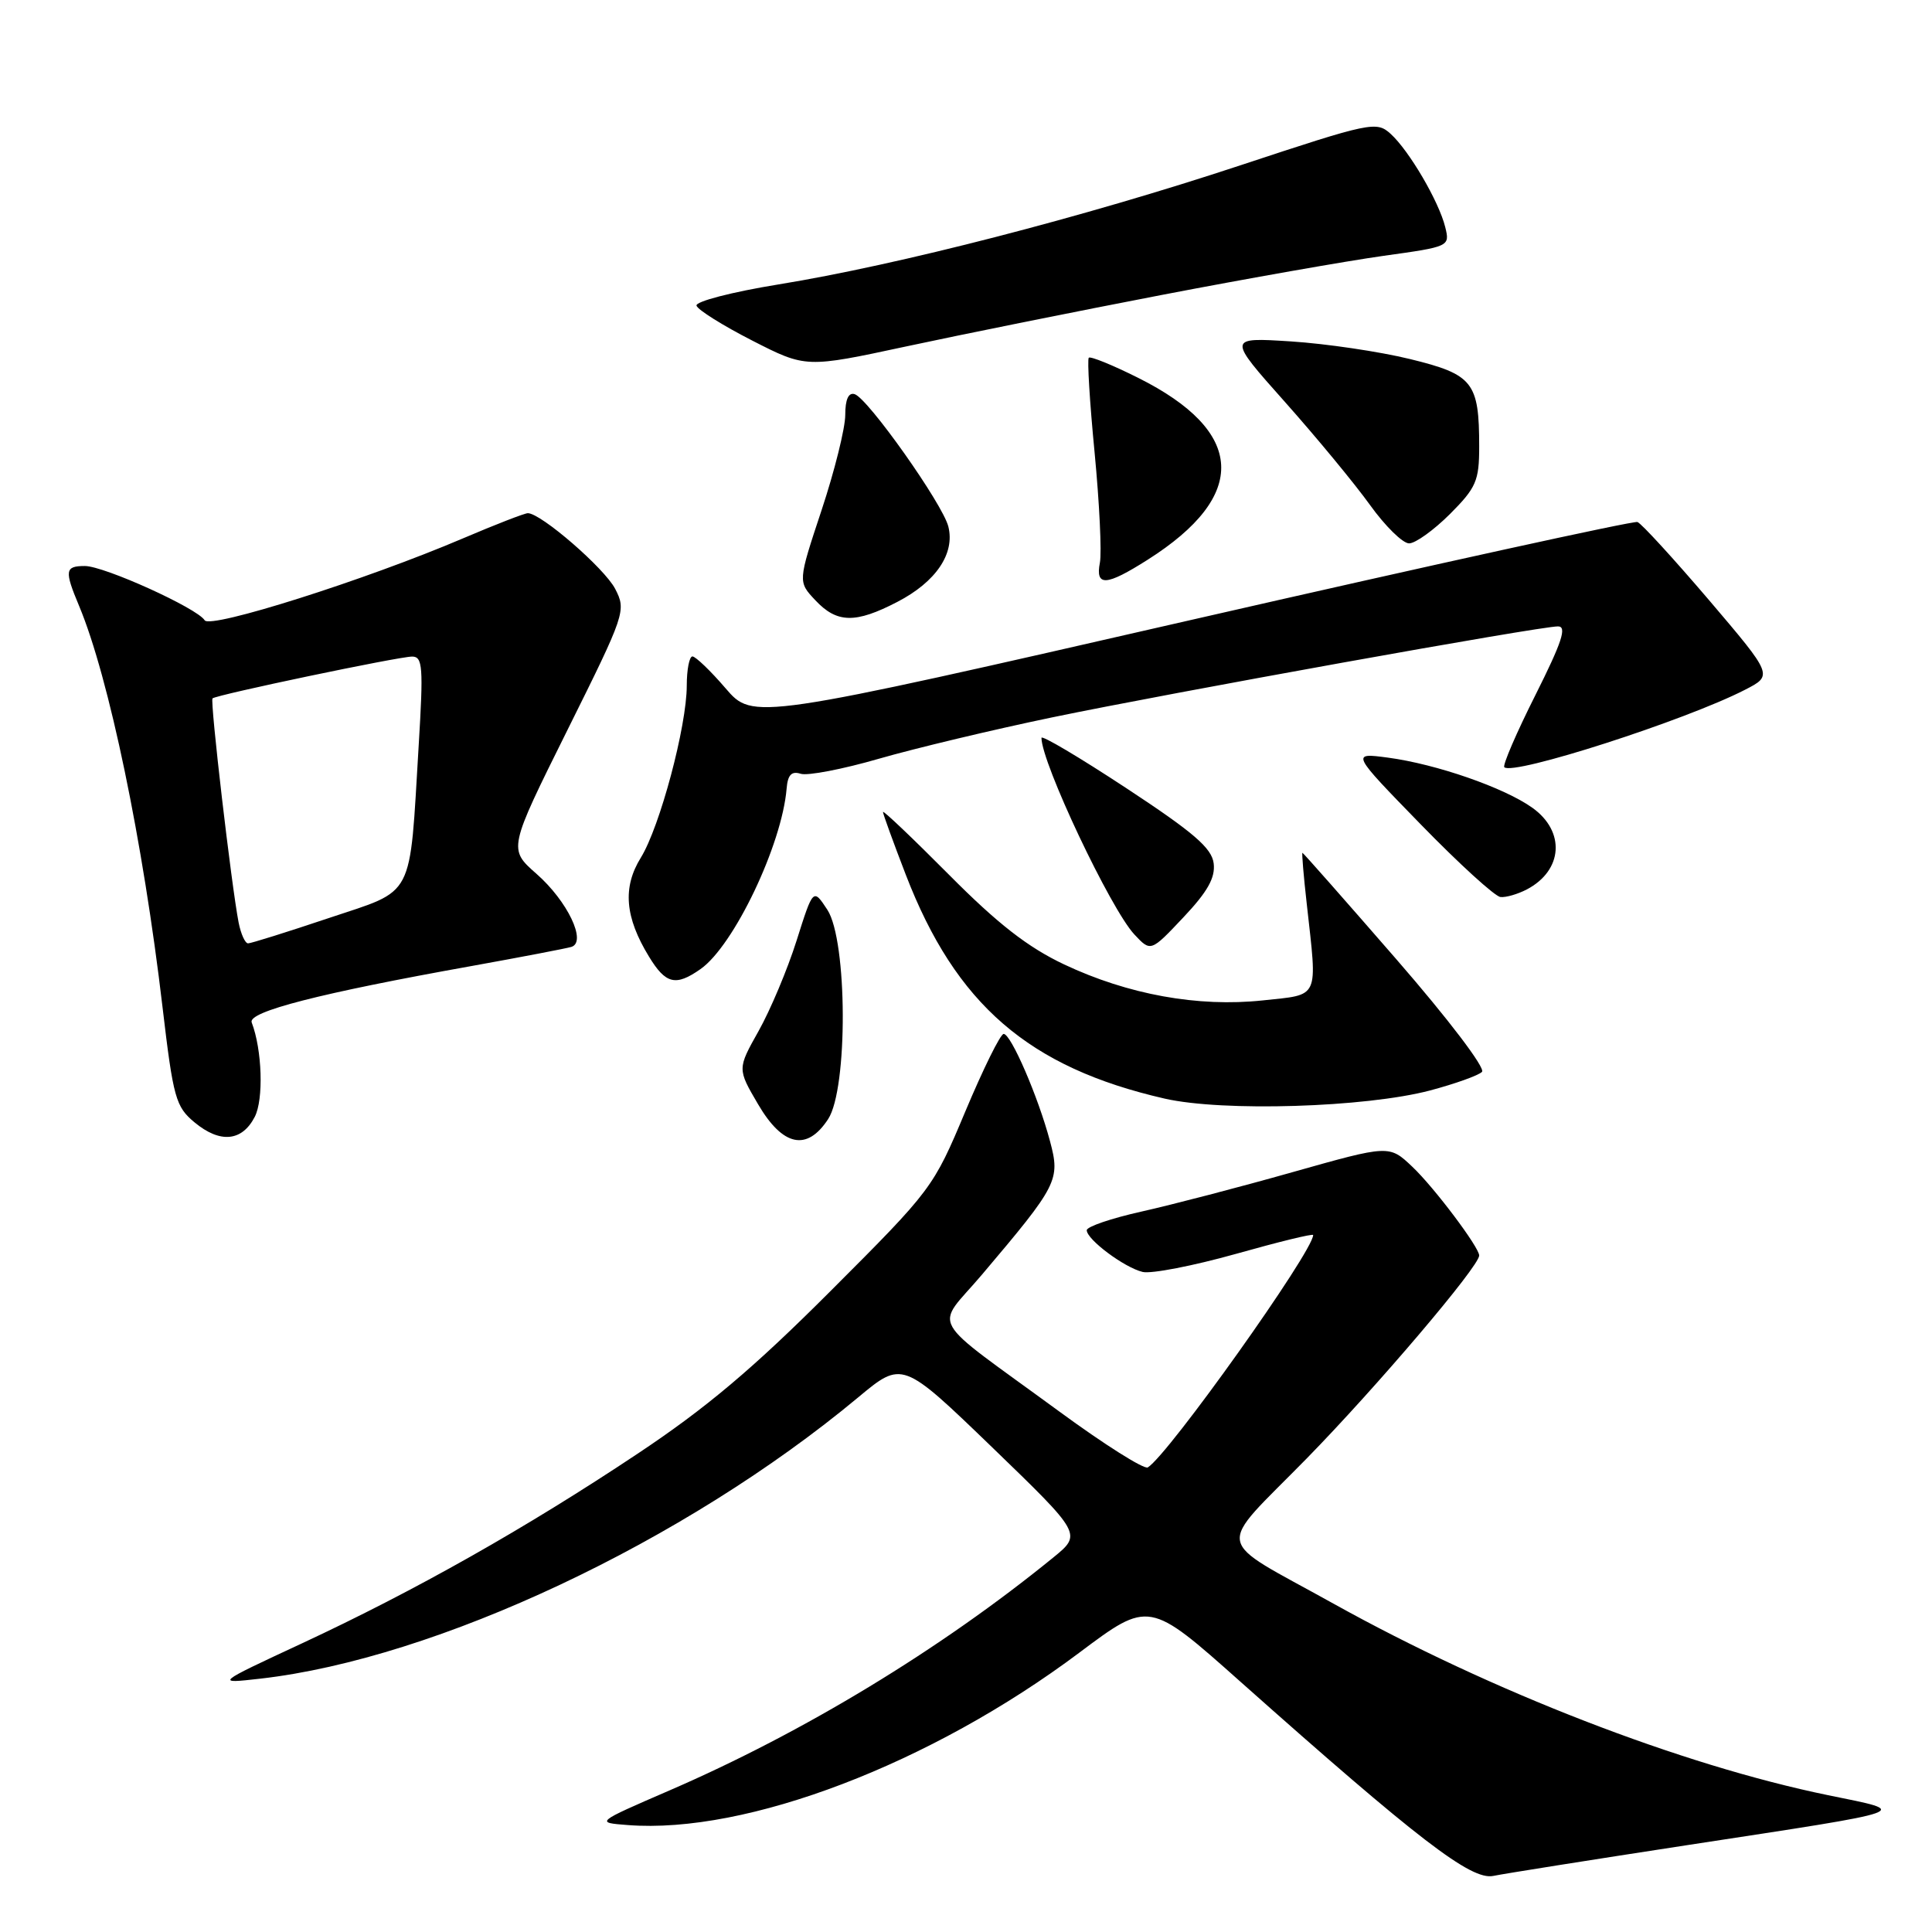 <?xml version="1.0" encoding="UTF-8" standalone="no"?>
<!DOCTYPE svg PUBLIC "-//W3C//DTD SVG 1.1//EN" "http://www.w3.org/Graphics/SVG/1.1/DTD/svg11.dtd" >
<svg xmlns="http://www.w3.org/2000/svg" xmlns:xlink="http://www.w3.org/1999/xlink" version="1.1" viewBox="0 0 256 256">
 <g >
 <path fill="currentColor"
d=" M 223.50 244.50 C 254.17 239.81 253.26 240.13 242.22 237.87 C 222.76 233.87 197.62 224.13 176.69 212.49 C 160.57 203.52 160.97 205.68 173.15 193.25 C 182.37 183.83 196.00 167.80 196.00 166.36 C 196.00 165.27 190.03 157.33 187.14 154.60 C 184.08 151.70 184.08 151.70 171.29 155.31 C 164.26 157.30 155.24 159.65 151.25 160.54 C 147.26 161.43 144.00 162.54 144.00 163.01 C 144.00 164.24 148.98 167.96 151.41 168.54 C 152.56 168.81 158.11 167.73 163.75 166.15 C 169.39 164.56 174.00 163.43 174.00 163.65 C 174.00 165.81 154.83 192.75 152.09 194.44 C 151.61 194.74 146.33 191.41 140.36 187.03 C 122.54 173.98 123.85 176.30 130.12 168.89 C 140.18 157.01 140.51 156.36 139.13 151.21 C 137.56 145.31 133.96 137.00 132.99 137.00 C 132.56 137.00 130.29 141.61 127.92 147.25 C 123.67 157.39 123.47 157.65 110.06 171.06 C 99.81 181.32 93.57 186.58 84.49 192.62 C 69.66 202.50 55.03 210.76 40.00 217.76 C 28.50 223.11 28.50 223.11 34.50 222.43 C 57.81 219.78 90.72 204.30 113.70 185.17 C 119.56 180.29 119.56 180.29 131.47 191.78 C 143.37 203.28 143.37 203.28 139.55 206.39 C 124.63 218.54 106.47 229.56 88.69 237.25 C 78.88 241.50 78.88 241.50 83.19 241.83 C 98.92 243.05 123.34 233.73 143.01 218.99 C 152.26 212.06 152.26 212.06 164.38 222.85 C 187.89 243.76 194.93 249.17 197.86 248.57 C 199.31 248.27 210.85 246.44 223.50 244.50 Z  M 33.75 148.00 C 34.95 145.70 34.74 139.09 33.35 135.48 C 32.81 134.06 42.35 131.61 62.50 128.00 C 69.10 126.81 75.05 125.67 75.71 125.47 C 77.79 124.82 75.20 119.40 71.09 115.79 C 67.35 112.50 67.35 112.50 75.19 96.73 C 82.86 81.31 83.00 80.90 81.51 78.02 C 80.10 75.30 71.68 68.00 69.94 68.00 C 69.52 68.00 65.65 69.50 61.34 71.34 C 48.43 76.85 27.85 83.37 27.12 82.19 C 26.12 80.58 13.80 75.00 11.25 75.00 C 8.60 75.00 8.51 75.59 10.49 80.31 C 14.44 89.77 18.95 111.45 21.54 133.49 C 22.96 145.51 23.28 146.65 25.79 148.73 C 29.16 151.52 32.06 151.26 33.75 148.00 Z  M 109.73 148.29 C 112.37 144.26 112.30 124.64 109.63 120.55 C 107.75 117.69 107.75 117.69 105.55 124.64 C 104.34 128.47 102.07 133.85 100.52 136.61 C 97.70 141.63 97.70 141.63 100.45 146.32 C 103.72 151.90 106.92 152.59 109.73 148.29 Z  M 189.50 144.49 C 192.80 143.61 195.89 142.51 196.37 142.03 C 196.86 141.54 191.92 135.04 185.00 127.08 C 178.27 119.34 172.68 113.00 172.58 113.00 C 172.48 113.00 172.73 116.04 173.15 119.75 C 174.57 132.55 174.94 131.74 167.31 132.56 C 158.75 133.47 149.47 131.79 141.00 127.79 C 136.20 125.52 132.21 122.42 125.75 115.91 C 120.94 111.07 117.00 107.32 117.00 107.59 C 117.00 107.85 118.36 111.59 120.02 115.90 C 126.65 133.09 136.31 141.45 154.32 145.57 C 162.03 147.33 180.94 146.75 189.50 144.49 Z  M 92.82 128.41 C 97.23 125.32 103.61 111.95 104.23 104.50 C 104.38 102.67 104.88 102.14 106.10 102.53 C 107.01 102.82 111.69 101.92 116.48 100.53 C 121.27 99.15 131.56 96.69 139.35 95.07 C 155.14 91.79 203.99 83.00 206.44 83.00 C 207.66 83.00 206.97 85.08 203.45 92.10 C 200.93 97.11 199.08 101.41 199.33 101.66 C 200.48 102.81 223.32 95.46 231.22 91.40 C 234.94 89.49 234.94 89.49 226.43 79.49 C 221.74 74.00 217.49 69.35 216.97 69.17 C 216.45 68.99 189.87 74.82 157.90 82.13 C 99.78 95.43 99.78 95.43 96.14 91.20 C 94.14 88.87 92.16 86.98 91.75 86.98 C 91.34 86.99 91.00 88.73 91.00 90.84 C 91.00 96.22 87.44 109.56 84.91 113.65 C 82.48 117.58 82.80 121.53 85.99 126.75 C 88.21 130.40 89.53 130.72 92.82 128.41 Z  M 160.82 114.41 C 160.57 112.37 158.17 110.31 149.25 104.44 C 143.06 100.37 138.00 97.36 138.00 97.77 C 138.00 101.08 147.16 120.45 150.31 123.82 C 152.48 126.14 152.48 126.14 156.80 121.56 C 160.01 118.16 161.05 116.31 160.82 114.41 Z  M 202.32 117.85 C 207.10 115.33 207.45 110.17 203.04 107.03 C 199.30 104.36 190.29 101.24 183.91 100.39 C 179.01 99.74 179.01 99.74 188.26 109.24 C 193.34 114.46 198.09 118.79 198.82 118.86 C 199.54 118.94 201.11 118.48 202.32 117.85 Z  M 118.91 79.75 C 124.02 77.10 126.56 73.35 125.66 69.77 C 124.90 66.76 115.03 52.81 113.25 52.23 C 112.43 51.97 112.00 52.92 112.00 54.99 C 112.00 56.72 110.59 62.40 108.86 67.61 C 105.72 77.08 105.72 77.08 108.04 79.54 C 110.90 82.59 113.35 82.64 118.91 79.75 Z  M 152.07 74.17 C 165.49 65.66 165.04 57.17 150.80 50.06 C 147.43 48.37 144.49 47.18 144.27 47.40 C 144.05 47.62 144.39 53.27 145.04 59.96 C 145.68 66.65 146.00 73.22 145.74 74.56 C 145.13 77.75 146.56 77.67 152.07 74.17 Z  M 192.12 68.12 C 195.60 64.63 196.00 63.72 196.00 59.18 C 196.00 50.64 195.19 49.62 186.85 47.58 C 182.81 46.59 175.71 45.54 171.07 45.24 C 162.64 44.70 162.64 44.70 170.26 53.26 C 174.45 57.97 179.52 64.11 181.53 66.91 C 183.54 69.71 185.87 72.00 186.71 72.00 C 187.55 72.00 189.98 70.25 192.12 68.12 Z  M 154.00 39.07 C 165.28 36.90 178.47 34.58 183.32 33.90 C 192.09 32.68 192.13 32.66 191.50 30.09 C 190.66 26.69 186.72 19.96 184.26 17.73 C 182.38 16.03 181.64 16.19 164.40 21.89 C 143.58 28.78 118.97 35.12 103.14 37.69 C 96.99 38.69 92.13 39.95 92.29 40.50 C 92.45 41.05 95.77 43.13 99.68 45.13 C 106.79 48.76 106.79 48.76 120.14 45.89 C 127.49 44.31 142.72 41.24 154.00 39.07 Z  M 31.62 122.25 C 30.66 117.31 27.81 92.85 28.16 92.54 C 28.69 92.06 52.83 87.00 54.61 87.00 C 56.01 87.00 56.11 88.38 55.48 98.75 C 54.23 119.43 55.08 117.79 43.53 121.66 C 38.05 123.50 33.26 125.00 32.87 125.00 C 32.48 125.00 31.92 123.76 31.62 122.25 Z "/>
</g>
</svg>